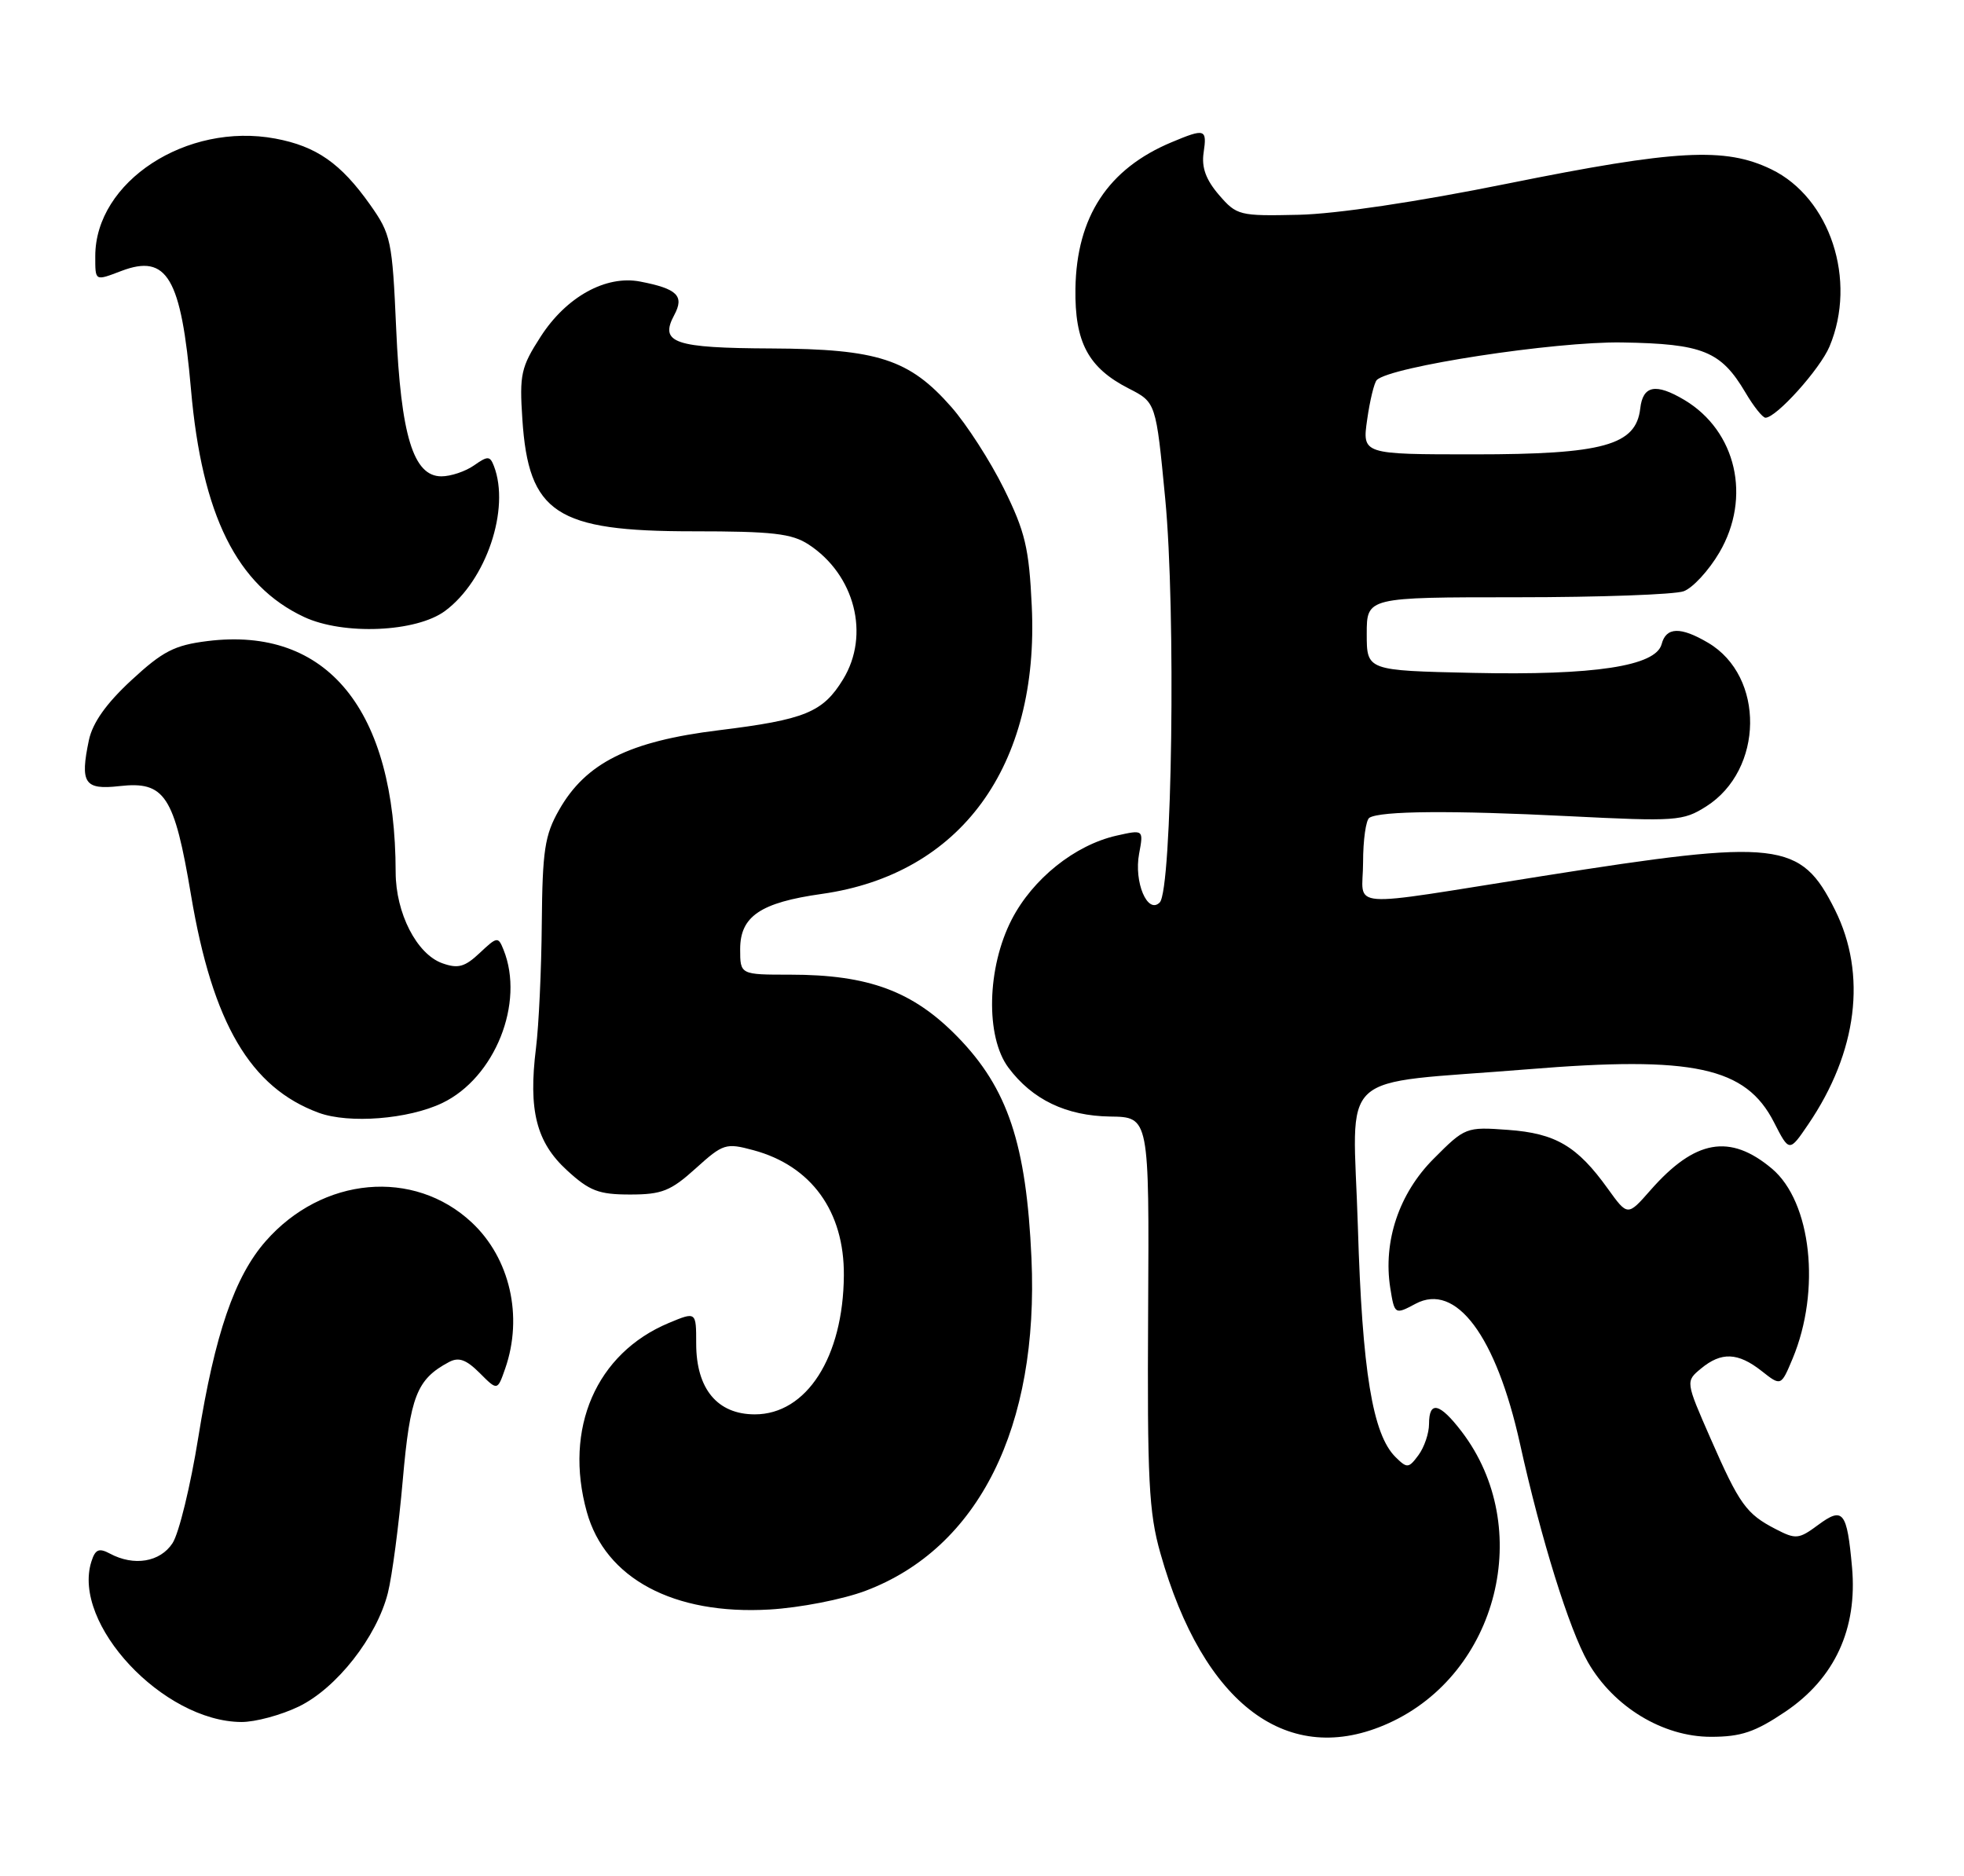 <?xml version="1.0" encoding="UTF-8" standalone="no"?>
<!DOCTYPE svg PUBLIC "-//W3C//DTD SVG 1.1//EN" "http://www.w3.org/Graphics/SVG/1.1/DTD/svg11.dtd" >
<svg xmlns="http://www.w3.org/2000/svg" xmlns:xlink="http://www.w3.org/1999/xlink" version="1.1" viewBox="0 0 268 256">
 <g >
 <path fill="currentColor"
d=" M 189.52 235.13 C 204.45 228.35 209.43 208.43 199.46 195.36 C 196.46 191.43 195.00 191.08 195.00 194.31 C 195.00 195.58 194.35 197.49 193.56 198.56 C 192.22 200.37 192.01 200.39 190.44 198.84 C 187.30 195.75 185.88 187.12 185.29 167.40 C 184.63 145.51 181.86 148.08 208.49 145.91 C 231.08 144.06 238.22 145.60 242.07 153.14 C 244.16 157.23 244.16 157.23 246.75 153.42 C 253.46 143.55 254.78 132.96 250.40 124.17 C 245.71 114.77 242.81 114.43 210.50 119.54 C 182.88 123.90 186.00 124.13 186.00 117.69 C 186.00 114.63 186.39 111.88 186.86 111.59 C 188.38 110.65 198.11 110.57 214.00 111.37 C 228.73 112.11 229.66 112.04 232.81 110.05 C 240.69 105.06 240.85 92.29 233.08 87.71 C 229.32 85.49 227.35 85.55 226.74 87.90 C 225.95 90.90 217.56 92.18 201.00 91.82 C 186.50 91.50 186.50 91.50 186.50 86.50 C 186.50 81.50 186.50 81.50 207.00 81.50 C 218.28 81.50 228.51 81.13 229.75 80.68 C 230.98 80.23 233.18 77.85 234.62 75.39 C 239.02 67.88 236.94 58.82 229.85 54.58 C 225.93 52.25 224.18 52.59 223.82 55.75 C 223.24 60.76 218.77 62.00 201.19 62.00 C 185.88 62.00 185.88 62.00 186.56 57.25 C 186.93 54.64 187.52 52.21 187.87 51.86 C 189.69 50.03 212.15 46.58 221.34 46.73 C 232.38 46.91 234.83 47.91 238.18 53.57 C 239.29 55.46 240.52 57.00 240.91 57.00 C 242.39 57.00 248.35 50.37 249.65 47.28 C 253.44 38.25 249.74 26.99 241.70 23.10 C 235.40 20.05 228.73 20.41 205.68 25.06 C 193.38 27.55 182.30 29.20 177.20 29.31 C 169.12 29.49 168.76 29.41 166.33 26.59 C 164.56 24.53 163.94 22.85 164.24 20.84 C 164.72 17.58 164.45 17.49 159.87 19.41 C 151.20 23.03 146.90 29.58 146.75 39.39 C 146.64 46.71 148.50 50.19 154.02 53.01 C 157.74 54.91 157.74 54.91 159.00 68.04 C 160.47 83.29 159.95 121.45 158.25 123.15 C 156.59 124.81 154.71 120.38 155.44 116.49 C 156.05 113.20 156.05 113.20 152.35 114.03 C 146.66 115.32 140.92 119.92 138.05 125.48 C 134.67 132.05 134.46 141.46 137.60 145.68 C 140.86 150.05 145.48 152.27 151.49 152.36 C 156.82 152.43 156.82 152.43 156.67 178.97 C 156.54 201.89 156.76 206.38 158.34 211.94 C 164.20 232.70 175.83 241.35 189.52 235.13 Z  M 243.61 233.58 C 250.36 229.03 253.48 222.27 252.72 213.85 C 252.03 206.23 251.50 205.57 248.08 208.10 C 245.46 210.04 245.05 210.08 242.31 208.66 C 238.28 206.58 237.36 205.29 233.42 196.30 C 230.00 188.50 230.00 188.50 232.11 186.75 C 234.89 184.45 237.15 184.54 240.38 187.08 C 243.03 189.17 243.03 189.17 244.61 185.40 C 248.50 176.09 247.18 164.01 241.79 159.47 C 236.05 154.65 231.28 155.50 225.20 162.43 C 222.10 165.96 222.10 165.96 219.40 162.21 C 215.22 156.38 212.27 154.65 205.78 154.18 C 200.05 153.76 199.92 153.81 195.62 158.13 C 190.90 162.86 188.71 169.40 189.71 175.75 C 190.29 179.39 190.34 179.42 193.16 177.91 C 198.68 174.96 204.15 182.28 207.41 197.00 C 210.30 210.07 214.13 222.35 216.69 226.83 C 220.19 232.92 226.91 237.00 233.46 237.00 C 237.57 237.00 239.48 236.36 243.61 233.58 Z  M 40.77 232.87 C 45.93 230.37 51.41 223.39 52.93 217.36 C 53.50 215.09 54.42 208.16 54.96 201.97 C 55.97 190.50 56.86 188.22 61.25 185.87 C 62.59 185.15 63.60 185.51 65.45 187.35 C 67.88 189.79 67.88 189.79 68.94 186.74 C 71.41 179.64 69.59 171.69 64.37 166.81 C 56.46 159.42 43.99 160.55 36.26 169.36 C 32.02 174.18 29.32 182.05 27.06 196.13 C 26.00 202.74 24.42 209.24 23.54 210.58 C 21.85 213.16 18.28 213.76 15.00 212.00 C 13.50 211.20 13.00 211.41 12.47 213.09 C 9.78 221.57 22.25 234.91 32.93 234.98 C 34.82 234.99 38.35 234.04 40.77 232.87 Z  M 118.10 217.08 C 133.54 211.26 141.78 194.74 140.75 171.69 C 140.05 156.10 137.52 148.52 130.68 141.50 C 124.59 135.25 118.53 133.00 107.82 133.00 C 101.00 133.00 101.00 133.00 101.00 129.52 C 101.00 125.04 103.76 123.16 112.15 121.98 C 131.10 119.30 141.84 104.57 140.79 82.69 C 140.42 74.77 139.89 72.55 136.98 66.66 C 135.12 62.90 131.89 57.89 129.81 55.53 C 124.09 49.02 119.78 47.62 105.30 47.55 C 91.97 47.49 89.96 46.80 92.01 42.98 C 93.41 40.37 92.42 39.40 87.35 38.42 C 82.67 37.52 77.28 40.50 73.78 45.93 C 71.09 50.10 70.87 51.09 71.28 57.22 C 72.13 70.04 75.87 72.50 94.54 72.50 C 105.43 72.50 108.04 72.80 110.34 74.30 C 116.65 78.43 118.75 86.63 115.05 92.69 C 112.29 97.21 109.86 98.20 98.07 99.65 C 85.84 101.15 79.92 104.11 76.28 110.54 C 74.33 113.97 74.02 116.04 73.93 126.00 C 73.88 132.32 73.52 139.97 73.14 143.00 C 72.08 151.51 73.18 155.86 77.36 159.69 C 80.44 162.52 81.70 163.00 85.98 163.00 C 90.32 163.00 91.52 162.52 94.93 159.44 C 98.68 156.05 99.05 155.94 102.80 156.95 C 110.72 159.08 115.22 165.31 115.15 174.04 C 115.07 185.20 110.06 193.00 103.00 193.00 C 97.89 193.00 95.00 189.52 95.00 183.35 C 95.00 178.97 95.00 178.97 91.26 180.53 C 81.36 184.67 76.91 194.92 80.07 206.30 C 82.59 215.40 91.93 220.39 105.00 219.63 C 109.16 219.39 114.99 218.25 118.10 217.08 Z  M 60.34 150.52 C 67.53 147.08 71.63 136.85 68.71 129.60 C 67.98 127.78 67.84 127.80 65.46 130.04 C 63.42 131.96 62.50 132.21 60.35 131.44 C 56.86 130.19 54.00 124.60 53.99 119.02 C 53.96 96.85 44.65 85.44 28.30 87.48 C 23.80 88.04 22.20 88.87 17.93 92.82 C 14.49 96.00 12.64 98.62 12.13 101.00 C 10.90 106.88 11.52 107.81 16.30 107.27 C 22.49 106.57 23.78 108.53 26.07 122.17 C 29.01 139.64 34.16 148.41 43.50 151.85 C 47.63 153.36 55.72 152.73 60.34 150.52 Z  M 60.74 83.36 C 66.35 79.20 69.64 69.44 67.40 63.60 C 66.86 62.20 66.56 62.19 64.68 63.51 C 63.51 64.33 61.51 65.00 60.23 65.00 C 56.40 65.00 54.70 59.43 54.06 44.84 C 53.53 32.80 53.35 31.96 50.50 27.93 C 46.50 22.28 43.18 19.96 37.57 18.91 C 25.47 16.65 13.00 24.79 13.00 34.95 C 13.00 38.40 12.92 38.36 16.57 36.97 C 22.80 34.61 24.72 37.87 26.06 53.13 C 27.56 70.32 32.33 79.90 41.49 84.19 C 46.86 86.70 56.81 86.28 60.74 83.36 Z "/>
</g>
</svg>